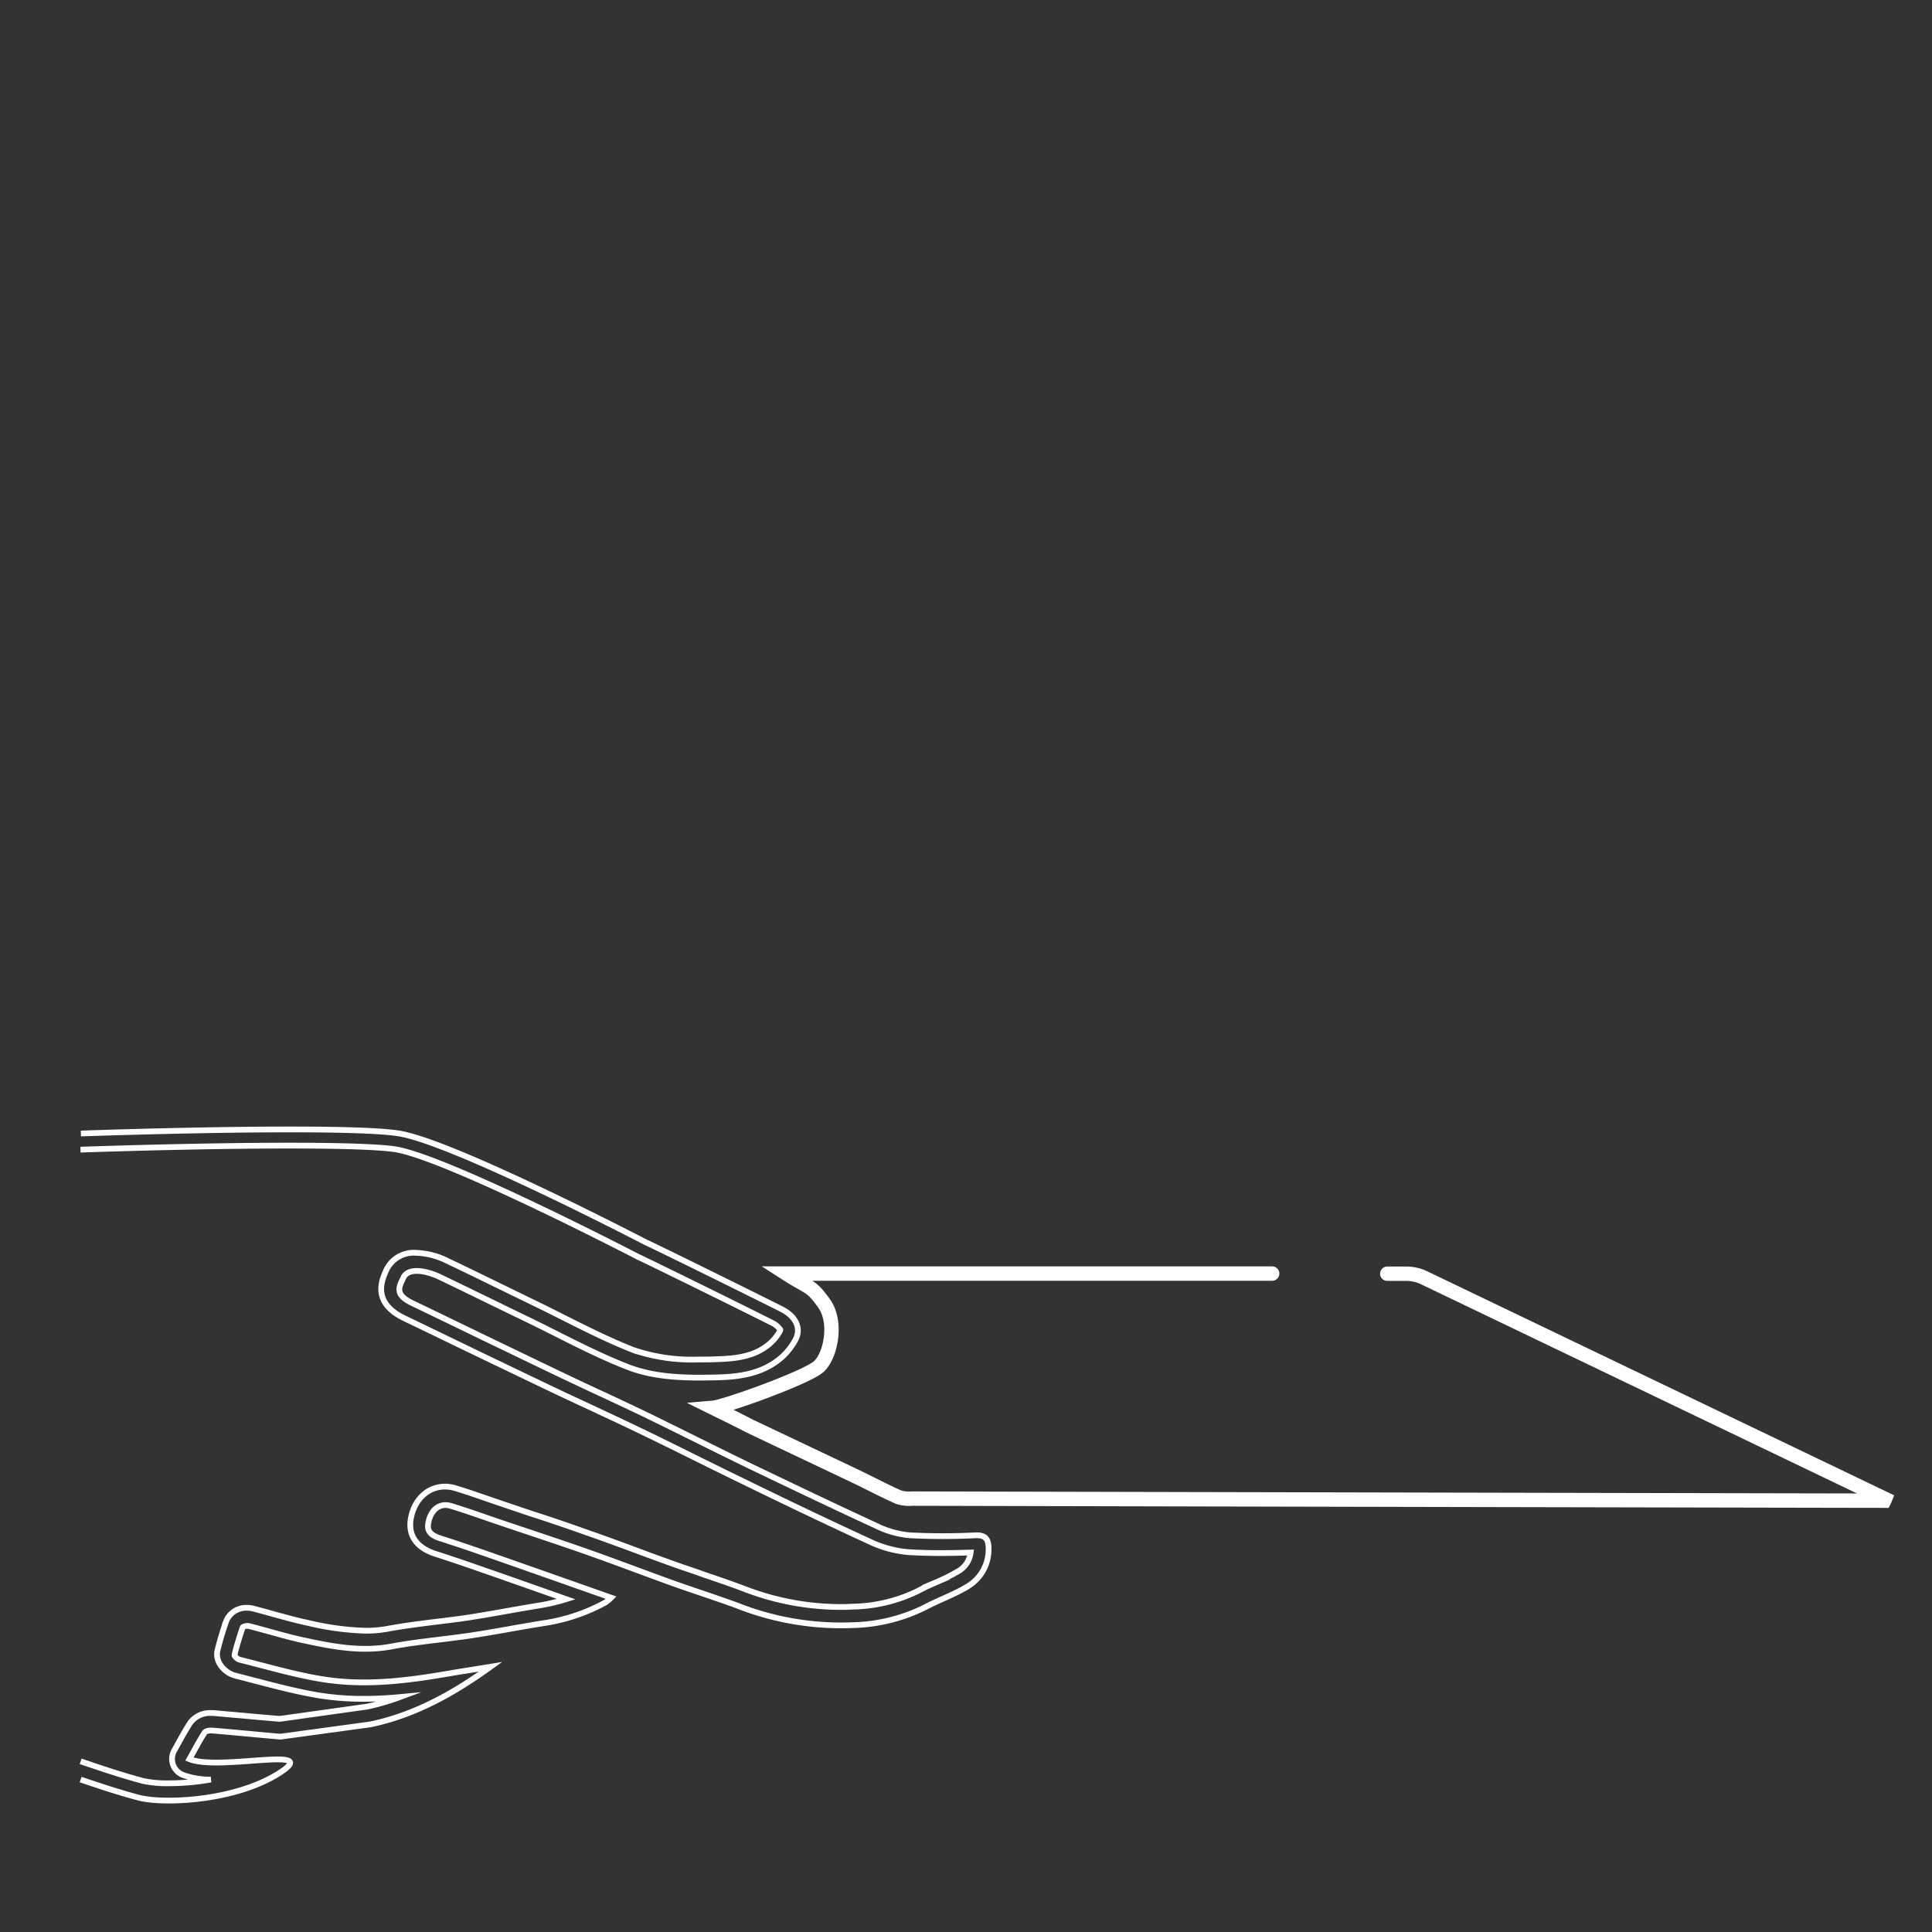 <svg xmlns="http://www.w3.org/2000/svg" viewBox="0 0 315.7 315.7"><rect x="0" y="0" width="315.7" height="315.7" fill="#333333" stroke="none"/><defs><style>.cls-1,.cls-2,.cls-3{fill:none;}.cls-2,.cls-3{stroke:#fff;stroke-miterlimit:10;}.cls-2{stroke-width:0.94px;}.cls-3{stroke-linecap:round;stroke-width:2.35px;}</style></defs><title>ico_methods_3_bg</title><g id="Calque_2" data-name="Calque 2"><g id="Pland_de_travail_4" data-name="Pland de travail 4"><rect class="cls-1" width="315.7" height="315.7"/><path class="cls-2" d="M13.18,290.79c3.12,1.06,6.26,2.1,9.44,2.95,4,1.06,15.69.65,23-4s-9.72-.29-14.67-2.29c.88-1.56,1.62-3,2.49-4.34.17-.27.81-.37,1.22-.33,3.73.3,7.45.69,11.18,1l14.66-2c7.33-1.53,13.65-5.09,19.66-9.42-2.38.39-4.77.75-7.15,1.16-6.85,1.18-13.74,2-20.64.82-4.47-.75-8.84-2.05-13.24-3.14-.33-.09-.86-.59-.81-.78.37-1.51.82-3,1.33-4.47.07-.18.67-.32,1-.25,3.12.79,6.19,1.77,9.34,2.42,4.62,1,9.23,1.82,14,.92,4.29-.8,8.66-1.15,13-1.8,4-.6,7.88-1.38,11.83-2a30.33,30.33,0,0,0,10.13-3.4,6.76,6.76,0,0,0,.91-.77l-6.39-2.25c-4.86-1.71-9.72-3.43-14.58-5.12-2.27-.79-4.55-1.56-6.84-2.29-1.83-.58-2.39-1.32-2-2.86.46-1.94,1.88-3,3.6-2.48,2.74.83,5.43,1.81,8.15,2.73,4.61,1.56,9.23,3.07,13.82,4.68s9.35,3.43,14,5.11c3.64,1.31,7.33,2.47,11,3.83a46.17,46.17,0,0,0,18.7,3.14,28,28,0,0,0,12-3c2.27-1.2,4.76-2.05,6.92-3.41a7,7,0,0,0,3.3-6.05c0-1.44-.37-2.29-2.14-2.22a105.67,105.67,0,0,1-10.68,0,15.35,15.35,0,0,1-5.36-1.47c-7-3.23-14-6.58-21-9.94-5.51-2.67-11-5.45-16.48-8.12-4.12-2-8.3-3.89-12.43-5.85s-8-3.84-12-5.76c-4.68-2.25-9.34-4.53-14-6.76-3-1.43-2.3-2.59-1.52-4.23s3.66-1.18,6-.05c4.74,2.27,9.44,4.59,14.17,6.87,5.47,2.64,10.82,5.6,16.47,7.8,4.64,1.8,9.72,1.82,14.72,1.7,3.48-.09,6.86-.58,9.71-2.69a10.39,10.39,0,0,0,3-3.49c1-1.93-.05-3.87-2.35-5-7.1-3.57-21.77-10.77-22.11-10.88,0,0-30.22-15.73-39.81-17.7-5.58-1.16-31-.81-52.51-.09"/><path class="cls-2" d="M13.18,287.81c3.33,1.14,6.77,2.3,10.17,3.2a18.52,18.52,0,0,0,4.27.39,39.81,39.81,0,0,0,6.83-.61,13.1,13.1,0,0,1-4.57-.76,2.81,2.81,0,0,1-1.61-1.68,2.85,2.85,0,0,1,.21-2.32c.23-.4.45-.8.66-1.19.63-1.14,1.23-2.21,1.91-3.28a4,4,0,0,1,3.44-1.64h.39l4.86.43c2,.18,4,.37,6,.52l14.26-2a38.56,38.56,0,0,0,5.35-1.56c-1.92.18-3.9.29-5.9.29a45,45,0,0,1-7.58-.6c-3.38-.58-6.72-1.45-9.94-2.29l-3.5-.91c-1.5-.37-3.39-2.07-2.88-4.17.38-1.53.84-3.08,1.42-4.74a3.51,3.51,0,0,1,3.43-2.16,3.6,3.6,0,0,1,.88.1c1.17.3,2.34.62,3.46.94,2,.54,3.85,1.06,5.76,1.46a45.58,45.58,0,0,0,9.24,1.24,20,20,0,0,0,3.7-.33c2.65-.49,5.32-.82,7.9-1.14,1.71-.21,3.47-.42,5.18-.68,2.14-.33,4.32-.71,6.43-1.09,1.76-.31,3.57-.63,5.37-.92a32.31,32.31,0,0,0,4.2-1l-4.14-1.46q-5.23-1.85-10.47-3.67c-2.58-.9-4.73-1.62-6.76-2.27-1.87-.59-4.87-2.18-3.93-6.19.69-2.92,2.84-4.8,5.5-4.8a6,6,0,0,1,1.66.25c2,.6,3.92,1.28,5.81,1.93l2.43.83,4.27,1.44c3.15,1,6.4,2.13,9.59,3.26,2.66.93,5.34,1.92,7.93,2.88,2,.75,4.07,1.5,6.11,2.23,1.49.53,3,1,4.49,1.56,2.14.72,4.34,1.47,6.51,2.29a43.88,43.88,0,0,0,15.68,3c.63,0,1.26,0,1.89-.05A25.39,25.39,0,0,0,149.94,260c1-.54,2-1,3-1.43a31.8,31.8,0,0,0,3.74-1.88,4.1,4.1,0,0,0,1.93-3c-1.89.06-3.47.09-4.93.09-1.88,0-3.58-.05-5.2-.15a18.36,18.36,0,0,1-6.36-1.72c-7.3-3.36-14.68-6.91-21-10-2.86-1.38-5.75-2.82-8.54-4.2-2.6-1.29-5.3-2.63-8-3.92-2.46-1.19-5-2.37-7.43-3.51l-5-2.33c-3.77-1.79-7.58-3.62-11.26-5.39l-.79-.38-5.48-2.64q-4.26-2.07-8.53-4.12c-5.43-2.59-3.63-6.37-3-7.8l.08-.17A4.94,4.94,0,0,1,68,204.72a12.35,12.35,0,0,1,5.07,1.3c2.73,1.3,5.44,2.62,8.16,3.95l6,2.92c1.62.78,3.24,1.6,4.81,2.39,3.73,1.87,7.58,3.81,11.45,5.32a29.71,29.71,0,0,0,10.67,1.55c1.08,0,2.15,0,3-.05,3.84-.09,6.18-.71,8.1-2.12a7.77,7.77,0,0,0,2.2-2.5c.08-.17.06-.22,0-.25s-.36-.59-1.15-1c-7.14-3.59-20.76-10.27-21.89-10.78-.08,0-.17-.07-.25-.12-.3-.15-30-15.56-39.08-17.44-1.25-.26-5.21-.69-17.75-.69-10.22,0-22.81.28-34.19.66"/><path class="cls-3" d="M207.88,208.11q-39.34,0-78.67,0h-.72c3.88,2.49,4,1.84,6.18,4.89s1.08,8.49-.85,10.28-15.33,6.59-17.29,6.76c2.15,1.06,4.08,2,6,3L140,241.33c2.27,1.09,4.5,2.28,6.8,3.3a5.71,5.71,0,0,0,2.28.25c49.5.12,155.37.34,158.81.34.05-.1.09-.19.13-.29l-75.3-36.13a6.91,6.91,0,0,0-2.89-.67h-3.14"/></g></g></svg>